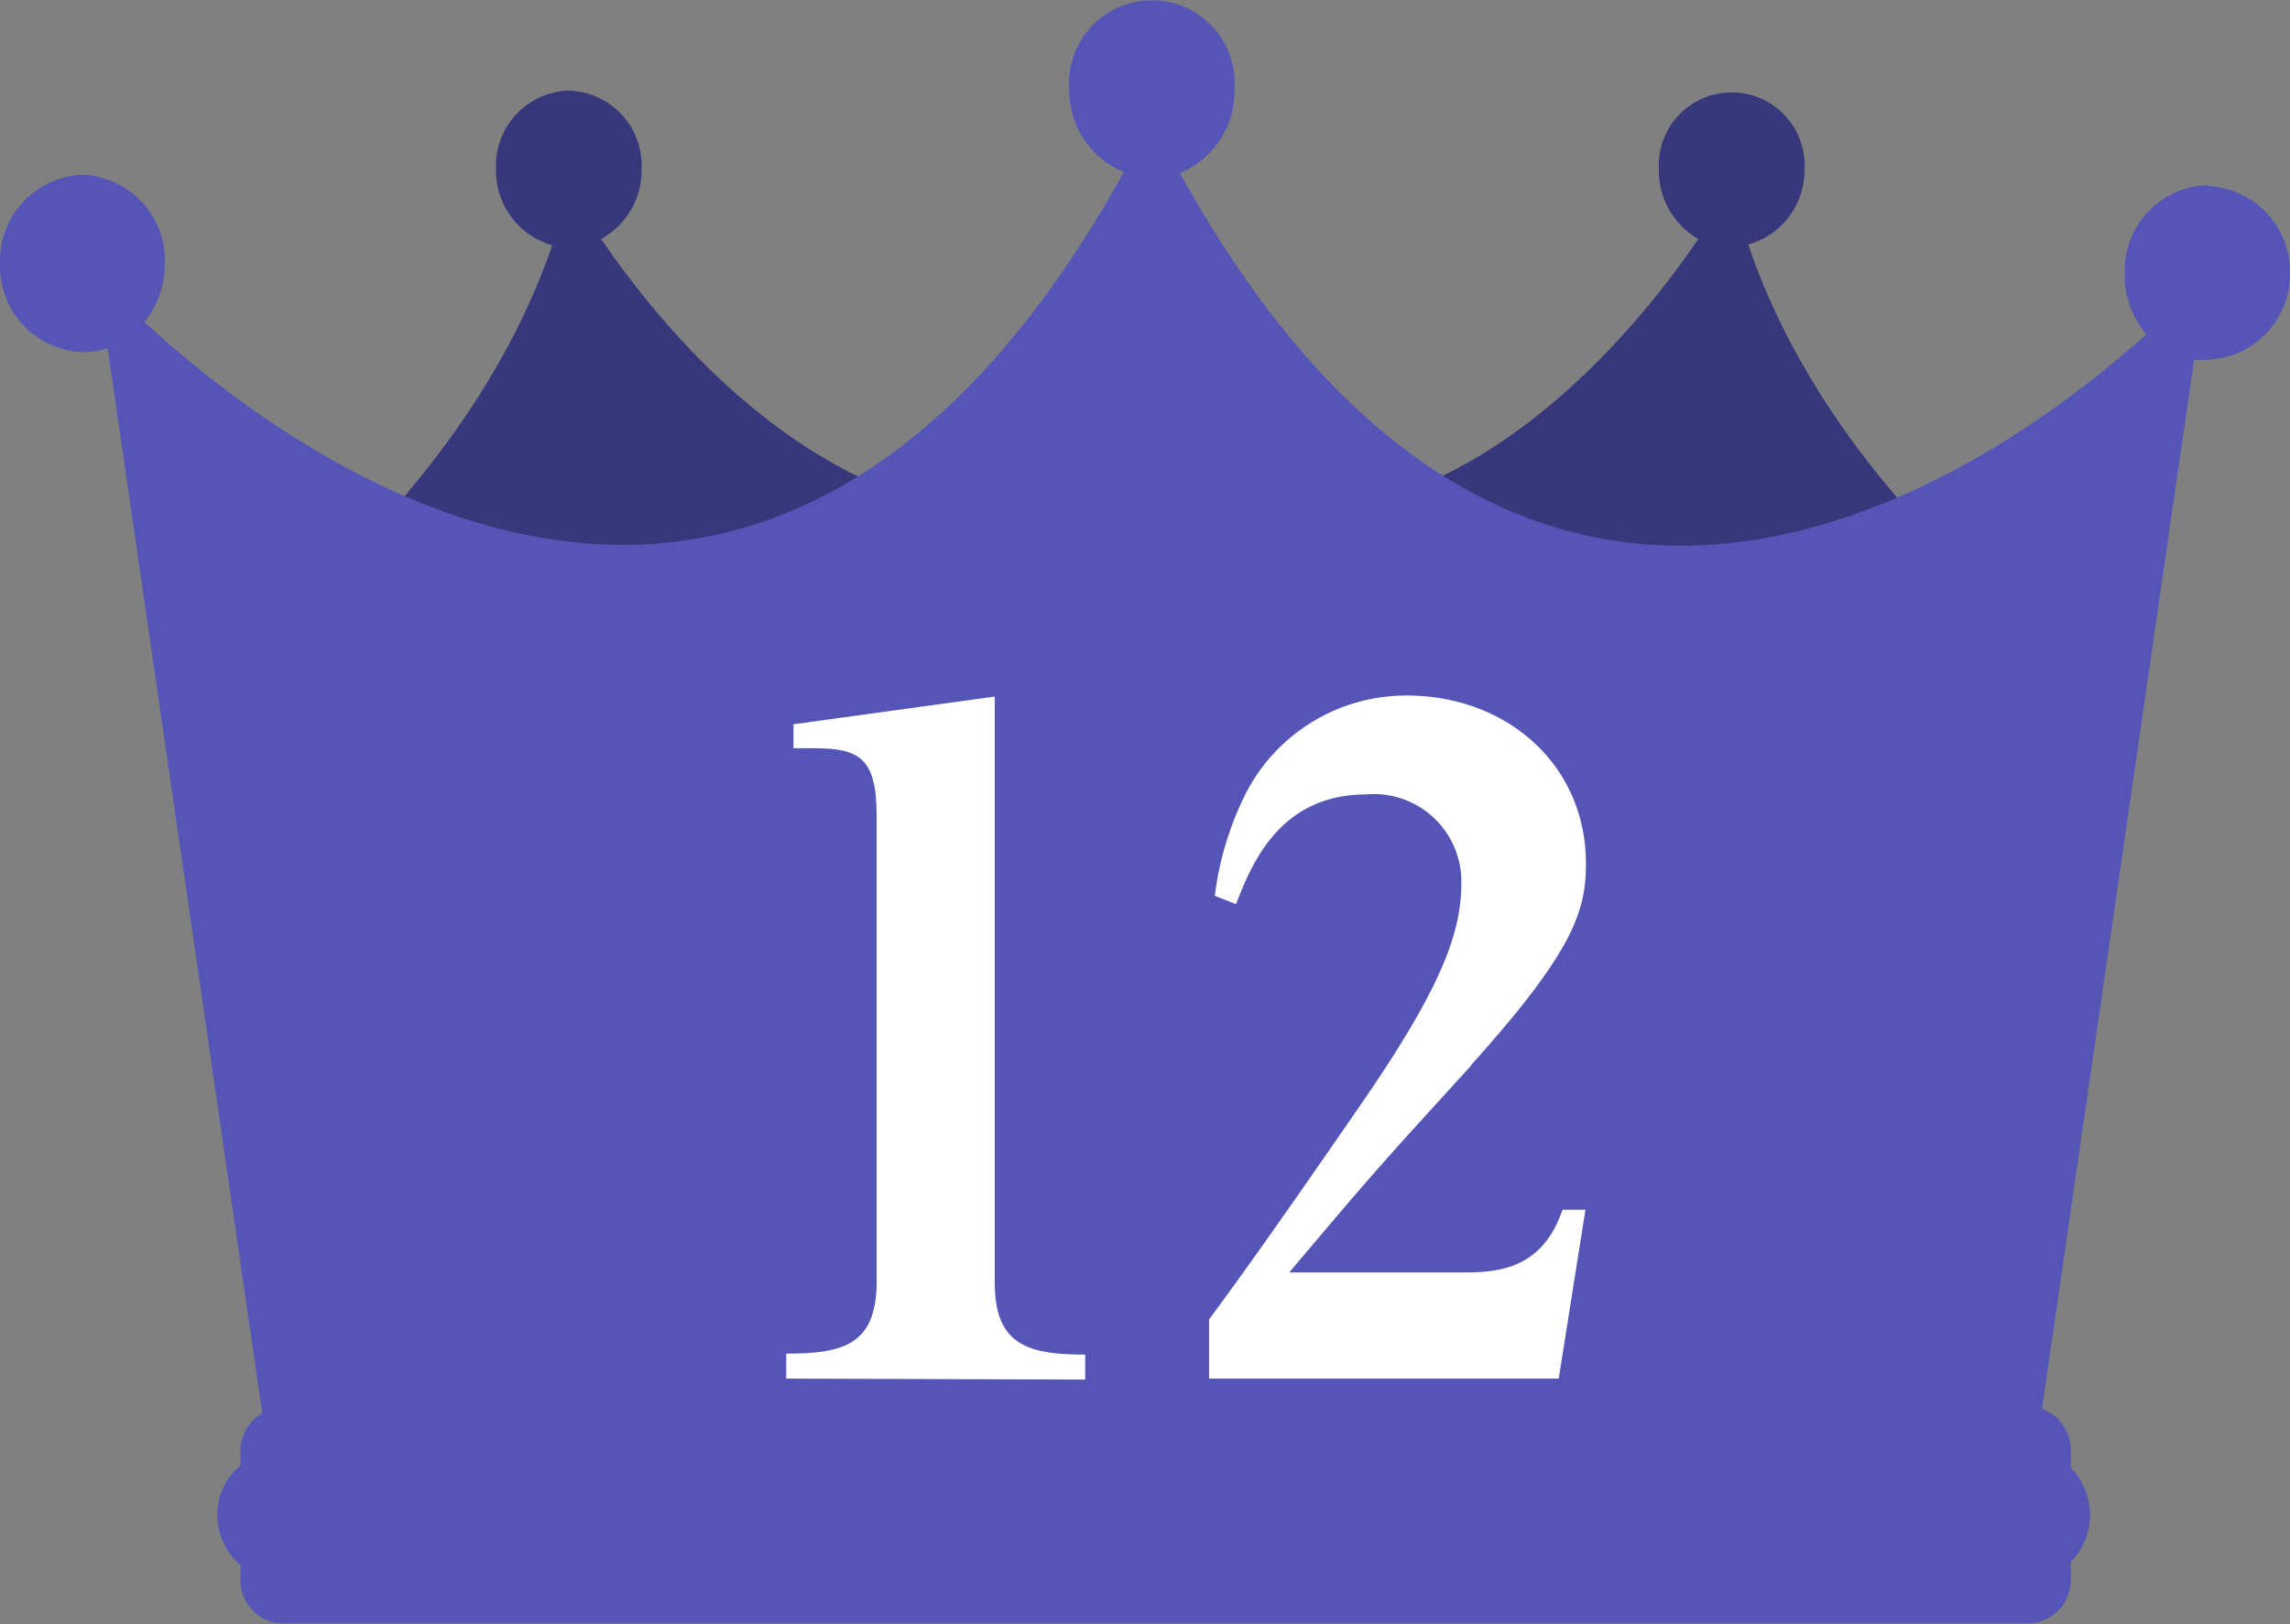 <svg xmlns="http://www.w3.org/2000/svg" viewBox="0 0 91.69 65.04"><rect x="0" y="0" width="91.69" height="65.04" fill="#808080" stroke="none"/><defs><style>.cls-1{fill:#37377c;}.cls-2{fill:#5555b7;}.cls-3{fill:#fff;}</style></defs><title>Asset 7</title><g id="Layer_2" data-name="Layer 2"><g id="Layer_1-2" data-name="Layer 1"><path class="cls-1" d="M81,24.79s-7.94-5.9-11-15a3.08,3.08,0,0,0,2.25-3,2.92,2.92,0,1,0-5.83,0A3.15,3.15,0,0,0,68,9.57c-2.29,3.36-7.5,9.75-14.61,10.9a15.23,15.23,0,0,1-1.53.17c-2.94.19-2,.59.83,1.08-.28,0-.55.06-.83.07C41.23,22.49,81,25.94,81,25.94s-.61-.45-1.55-1.29l1.55.14"/><path class="cls-1" d="M40.22,20.64a15.23,15.23,0,0,1-1.53-.17c-7.12-1.15-12.33-7.54-14.62-10.9a3.15,3.15,0,0,0,1.62-2.8,3,3,0,0,0-2.92-3.14,3,3,0,0,0-2.91,3.14,3.1,3.1,0,0,0,2.25,3.05c-3.1,9.07-11,15-11,15l1.54-.13c-.94.84-1.54,1.28-1.54,1.28s39.75-3.45,29.14-4.15c-.28,0-.56,0-.84-.07,2.86-.48,3.77-.89.84-1.08"/><path class="cls-2" d="M88.38,7.41A3.44,3.44,0,0,0,85.07,11a3.67,3.67,0,0,0,.87,2.39c-6.53,5.83-24.82,18.58-38.7-6.46a3.55,3.55,0,0,0,2.19-3.34,3.32,3.32,0,1,0-6.62,0A3.54,3.54,0,0,0,45,6.89c-14.27,25.73-33.19,11.57-39.22,6a3.7,3.7,0,0,0,.82-2.34A3.43,3.43,0,0,0,3.31,7,3.44,3.44,0,0,0,0,10.55,3.44,3.44,0,0,0,3.31,14.1a2.92,2.92,0,0,0,1-.16l6.19,42.64a1.78,1.78,0,0,0-.87,1.56v.53a2.61,2.61,0,0,0-.93,2,2.65,2.65,0,0,0,.93,2h0v.52A1.72,1.72,0,0,0,11.26,65h70a1.72,1.72,0,0,0,1.65-1.77v-.68a2.7,2.7,0,0,0,0-3.78v-.67a1.76,1.76,0,0,0-1.15-1.69l6.09-42a4.38,4.38,0,0,0,.51,0A3.44,3.44,0,0,0,91.69,11a3.44,3.44,0,0,0-3.31-3.55"/><path class="cls-3" d="M31.48,55.2v-1c2.25,0,3.62-.33,3.62-2.88V32.66c0-2.37-.74-2.7-2.55-2.7h-.78V29l8.06-1.11V51.36c0,2.47,1.29,2.88,3.62,2.88v1Z"/><path class="cls-3" d="M58.9,42.67c-3.81,4.18-3.84,4.21-7.28,8.28h6.8c1.37,0,3.29,0,4.14-2.51h.92L62.41,55.2h-14V52.83c1.48-2,3.15-4.36,6.1-8.64,3.11-4.51,4-6.77,4-8.8a3.5,3.5,0,0,0-3.81-3.58c-3.51,0-4.62,2.88-5.21,4.39l-.85-.33a12.63,12.63,0,0,1,1.26-4.14,7.22,7.22,0,0,1,6.43-3.88c4,0,7.17,2.77,7.17,6.73,0,1.92-.52,3.54-4.62,8.09"/></g></g></svg>